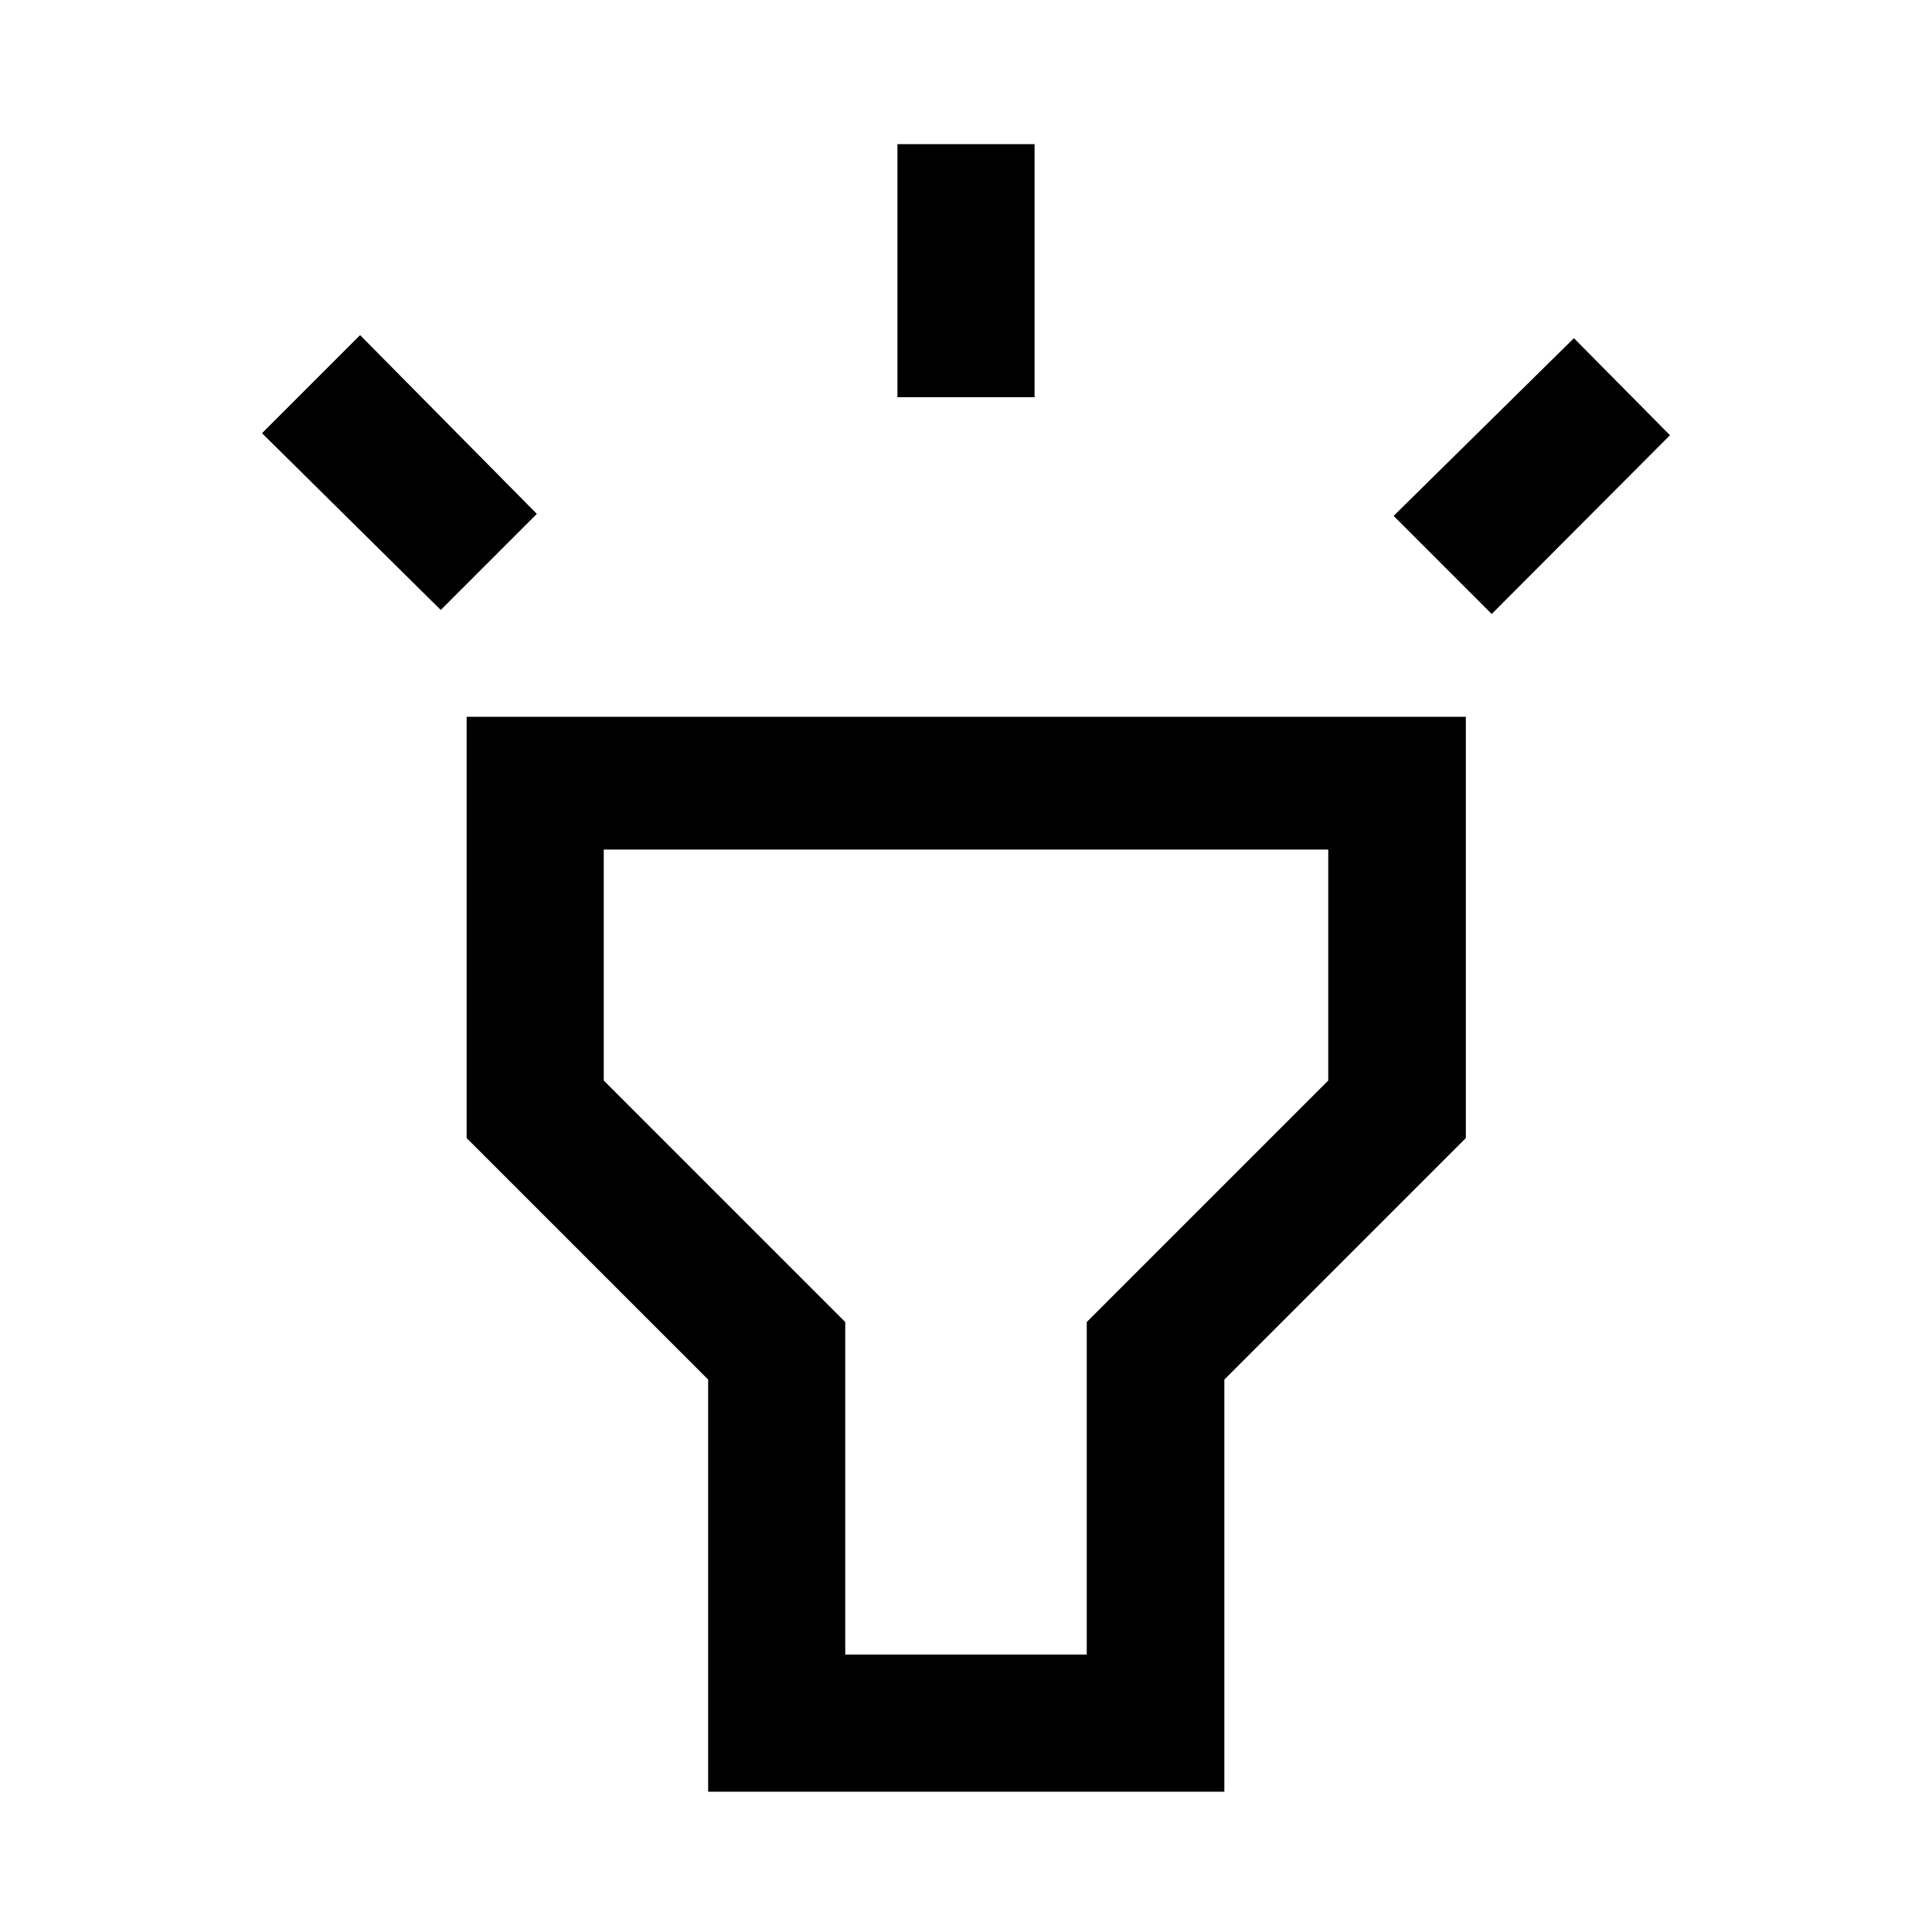 <svg xmlns="http://www.w3.org/2000/svg" height="48" viewBox="0 -960 960 960" width="48"><path d="m219.02-656.91-88.82-87.83 48.73-48.74 87.83 88.83-47.74 47.74Zm226.91-105.72v-125.74h68.14v125.74h-68.14Zm295.29 107.72-48.74-48.74 89.59-88.31 47.73 48.22-88.58 88.83ZM351.87-69.72V-274.5l-120-120v-209.33h496.5v209.33l-120 120v204.78h-256.5ZM420-137.85h120v-165.24l120-120v-114.76H300v114.76l120 120v165.24Zm60-200Z"/></svg>